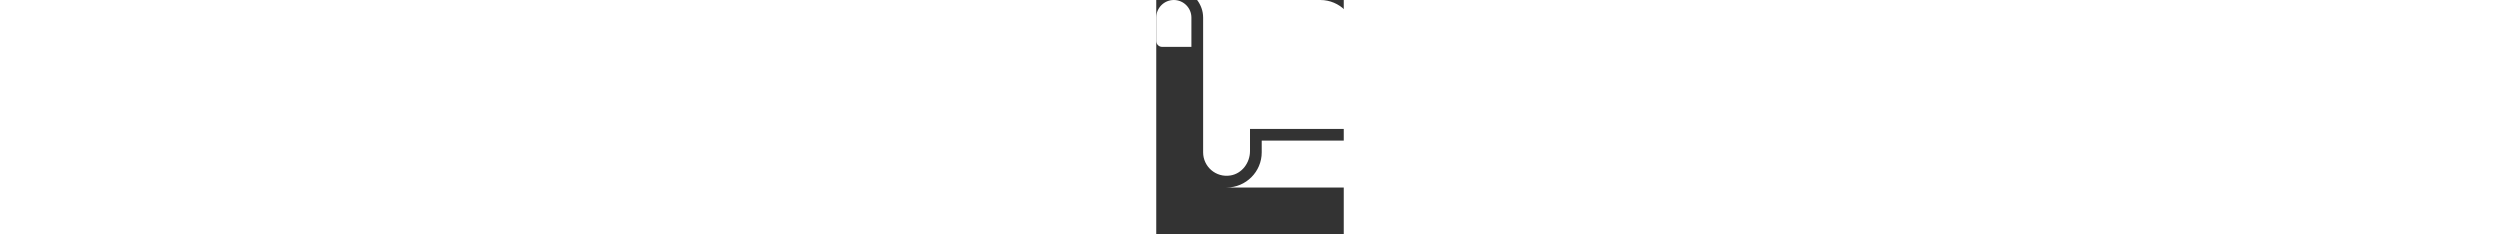 <svg 
xmlns="http://www.w3.org/2000/svg" 
xmlns:xlink="http://www.w3.org/1999/xlink" 
height="3em" 
preserveAspectRatio="xMidYMid meet" 
 viewBox="0 0 512 640"
 style="-ms-transform: rotate(360deg); -webkit-transform: rotate(360deg); transform: rotate(360deg);">
<rect x="0" y="0" width="512" height="640" fill="#333333" stroke="none"/>
<path d="M48 0C21.53 0 0 21.53 0 48v64c0 8.84 7.16 16 16 16h80V48C96 21.53 74.47 0 48 0zm208 412.57V352h288V96c0-52.94-43.06-96-96-96H111.59C121.74 13.41 128 29.92 128 48v368c0 38.87 34.65 69.65 74.75 63.12C234.22 474 256 444.46 256 412.57zM288 384v32c0 52.93-43.06 96-96 96h336c61.86 0 112-50.14 112-112c0-8.84-7.16-16-16-16H288z" 
fill="white"/><rect x="0" y="0" 
fill="rgba(0, 0, 0, 0)" /></svg>